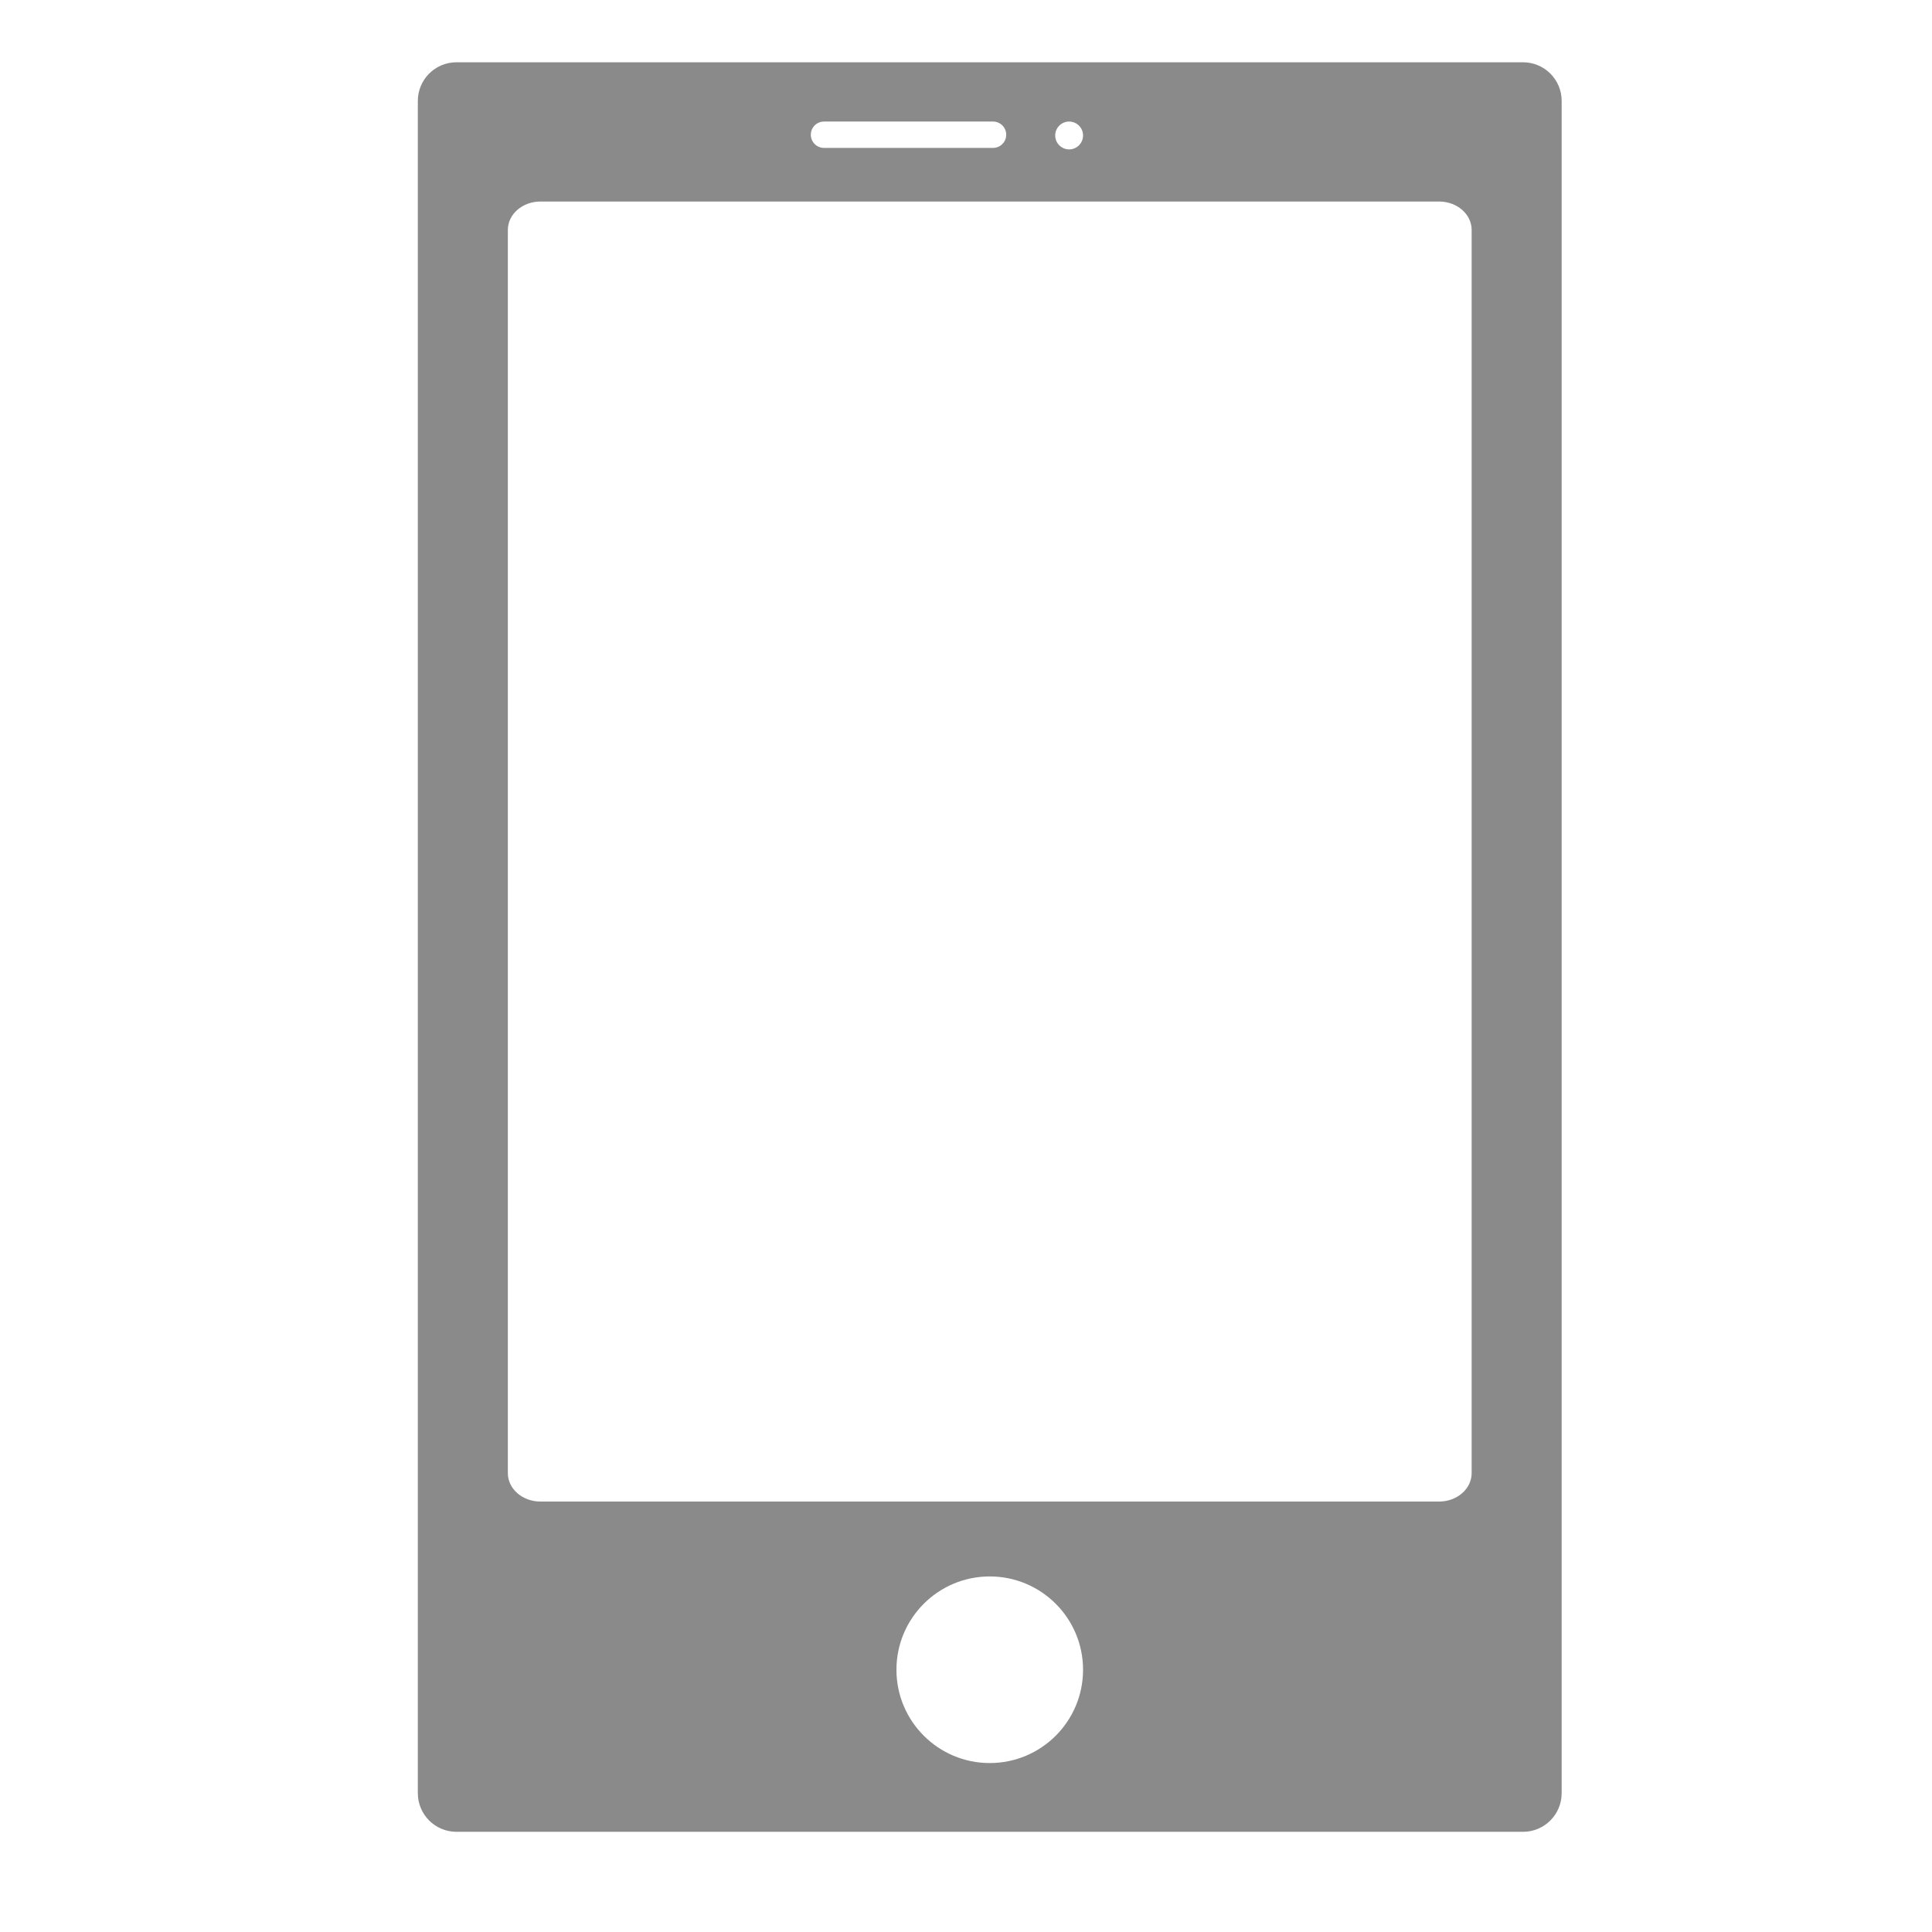 <?xml version="1.0" standalone="no"?><!DOCTYPE svg PUBLIC "-//W3C//DTD SVG 1.1//EN" "http://www.w3.org/Graphics/SVG/1.1/DTD/svg11.dtd"><svg t="1544515432603" class="icon" style="" viewBox="0 0 1024 1024" version="1.1" xmlns="http://www.w3.org/2000/svg" p-id="13926" xmlns:xlink="http://www.w3.org/1999/xlink" width="200" height="200"><defs><style type="text/css"></style></defs><path d="M-387.117 144.708A0.284 0 0 1 1-387.117 146.756Z" p-id="13927" fill="#8a8a8a"></path><path d="M807.236 33.008 241.94 33.008c-11.311 0-20.48 9.169-20.48 20.48l0 896.932c0 11.309 9.169 20.48 20.48 20.48l565.295 0c11.309 0 20.48-9.171 20.48-20.48L827.716 53.488C827.716 42.177 818.547 33.008 807.236 33.008zM566.663 64.424c4.073 0 7.379 3.303 7.379 7.379 0 4.076-3.303 7.379-7.379 7.379-4.076 0-7.381-3.303-7.381-7.379C559.284 67.727 562.588 64.424 566.663 64.424zM436.734 64.424l89.6 0c3.856 0 6.982 3.125 6.982 6.982 0 3.854-3.125 6.982-6.982 6.982l-89.6 0c-3.856 0-6.982-3.125-6.982-6.982C429.752 67.549 432.878 64.424 436.734 64.424zM524.587 934.451c-27.312 0-49.453-22.143-49.453-49.453s22.141-49.453 49.453-49.453c27.312 0 49.453 22.143 49.453 49.453S551.899 934.451 524.587 934.451zM780.005 780.804c0 8.311-7.725 15.049-17.256 15.049L286.427 795.853c-9.531 0-17.256-6.738-17.256-15.049L269.171 121.86c0-8.311 7.725-15.045 17.256-15.045l476.322 0c9.529 0 17.256 6.736 17.256 15.045L780.005 780.804z" p-id="13928" fill="#8a8a8a"></path></svg>